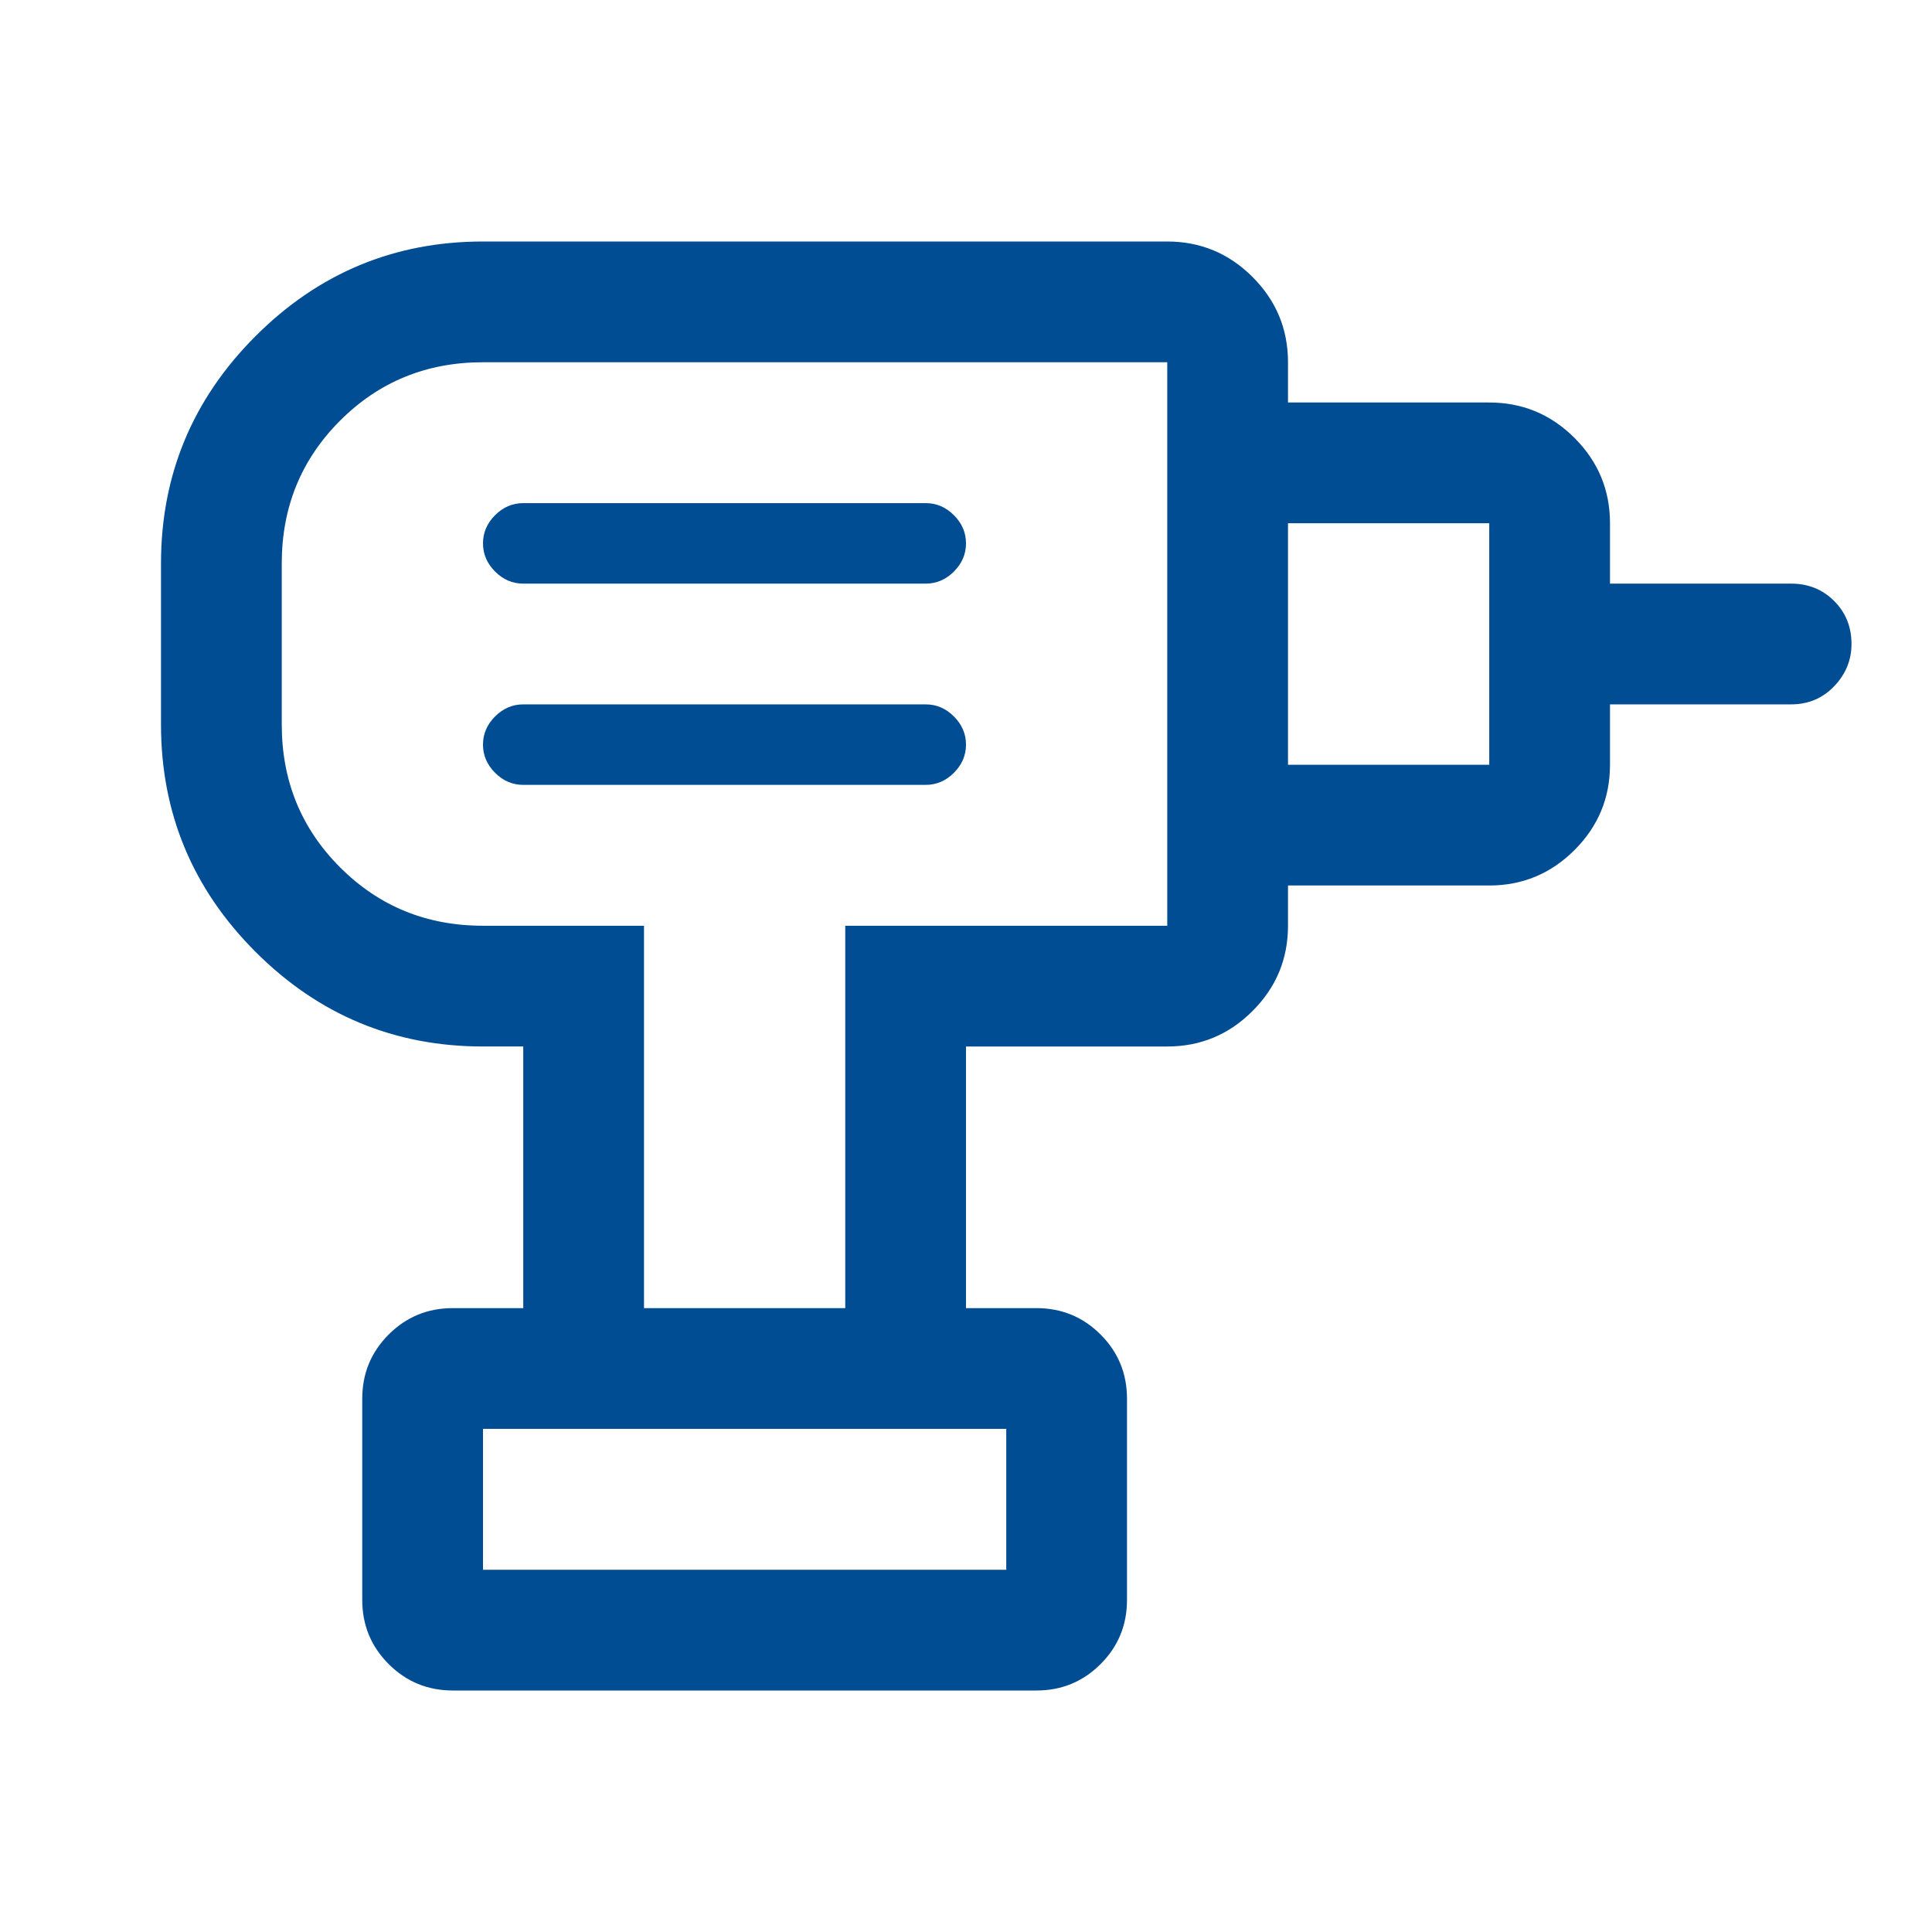 <svg xmlns="http://www.w3.org/2000/svg" height="48px" viewBox="0 -960 960 960" width="48px" fill="#004D94"><path d="M240-180h260v-70H240v70Zm20-390h200q8 0 14-6t6-14q0-8-6-14t-14-6H260q-8 0-14 6t-6 14q0 8 6 14t14 6Zm0-100h200q8 0 14-6t6-14q0-8-6-14t-14-6H260q-8 0-14 6t-6 14q0 8 6 14t14 6Zm380 150v-60h100v-120H640v-60h100q24.75 0 42.38 17.62Q800-724.75 800-700v30h90q12.75 0 21.38 8.62Q920-652.75 920-640q0 12-8.62 21-8.63 9-21.38 9h-90v30q0 24.75-17.62 42.37Q764.75-520 740-520H640ZM480-310h-60v-190h160v-280H240q-42 0-71 29t-29 71v80q0 42 29 71t71 29h80v190h-60v-130h-20q-66 0-113-47T80-600v-80q0-66 47-113t113-47h340q24.75 0 42.38 17.62Q640-804.75 640-780v280q0 24.75-17.62 42.37Q604.75-440 580-440H480v130ZM225-120q-18.75 0-31.87-13.13Q180-146.25 180-165v-100q0-18.75 13.13-31.88Q206.25-310 225-310h290q18.75 0 31.88 13.12Q560-283.75 560-265v100q0 18.75-13.12 31.87Q533.75-120 515-120H225Zm135-520Zm140 460H240h260Z"/></svg>